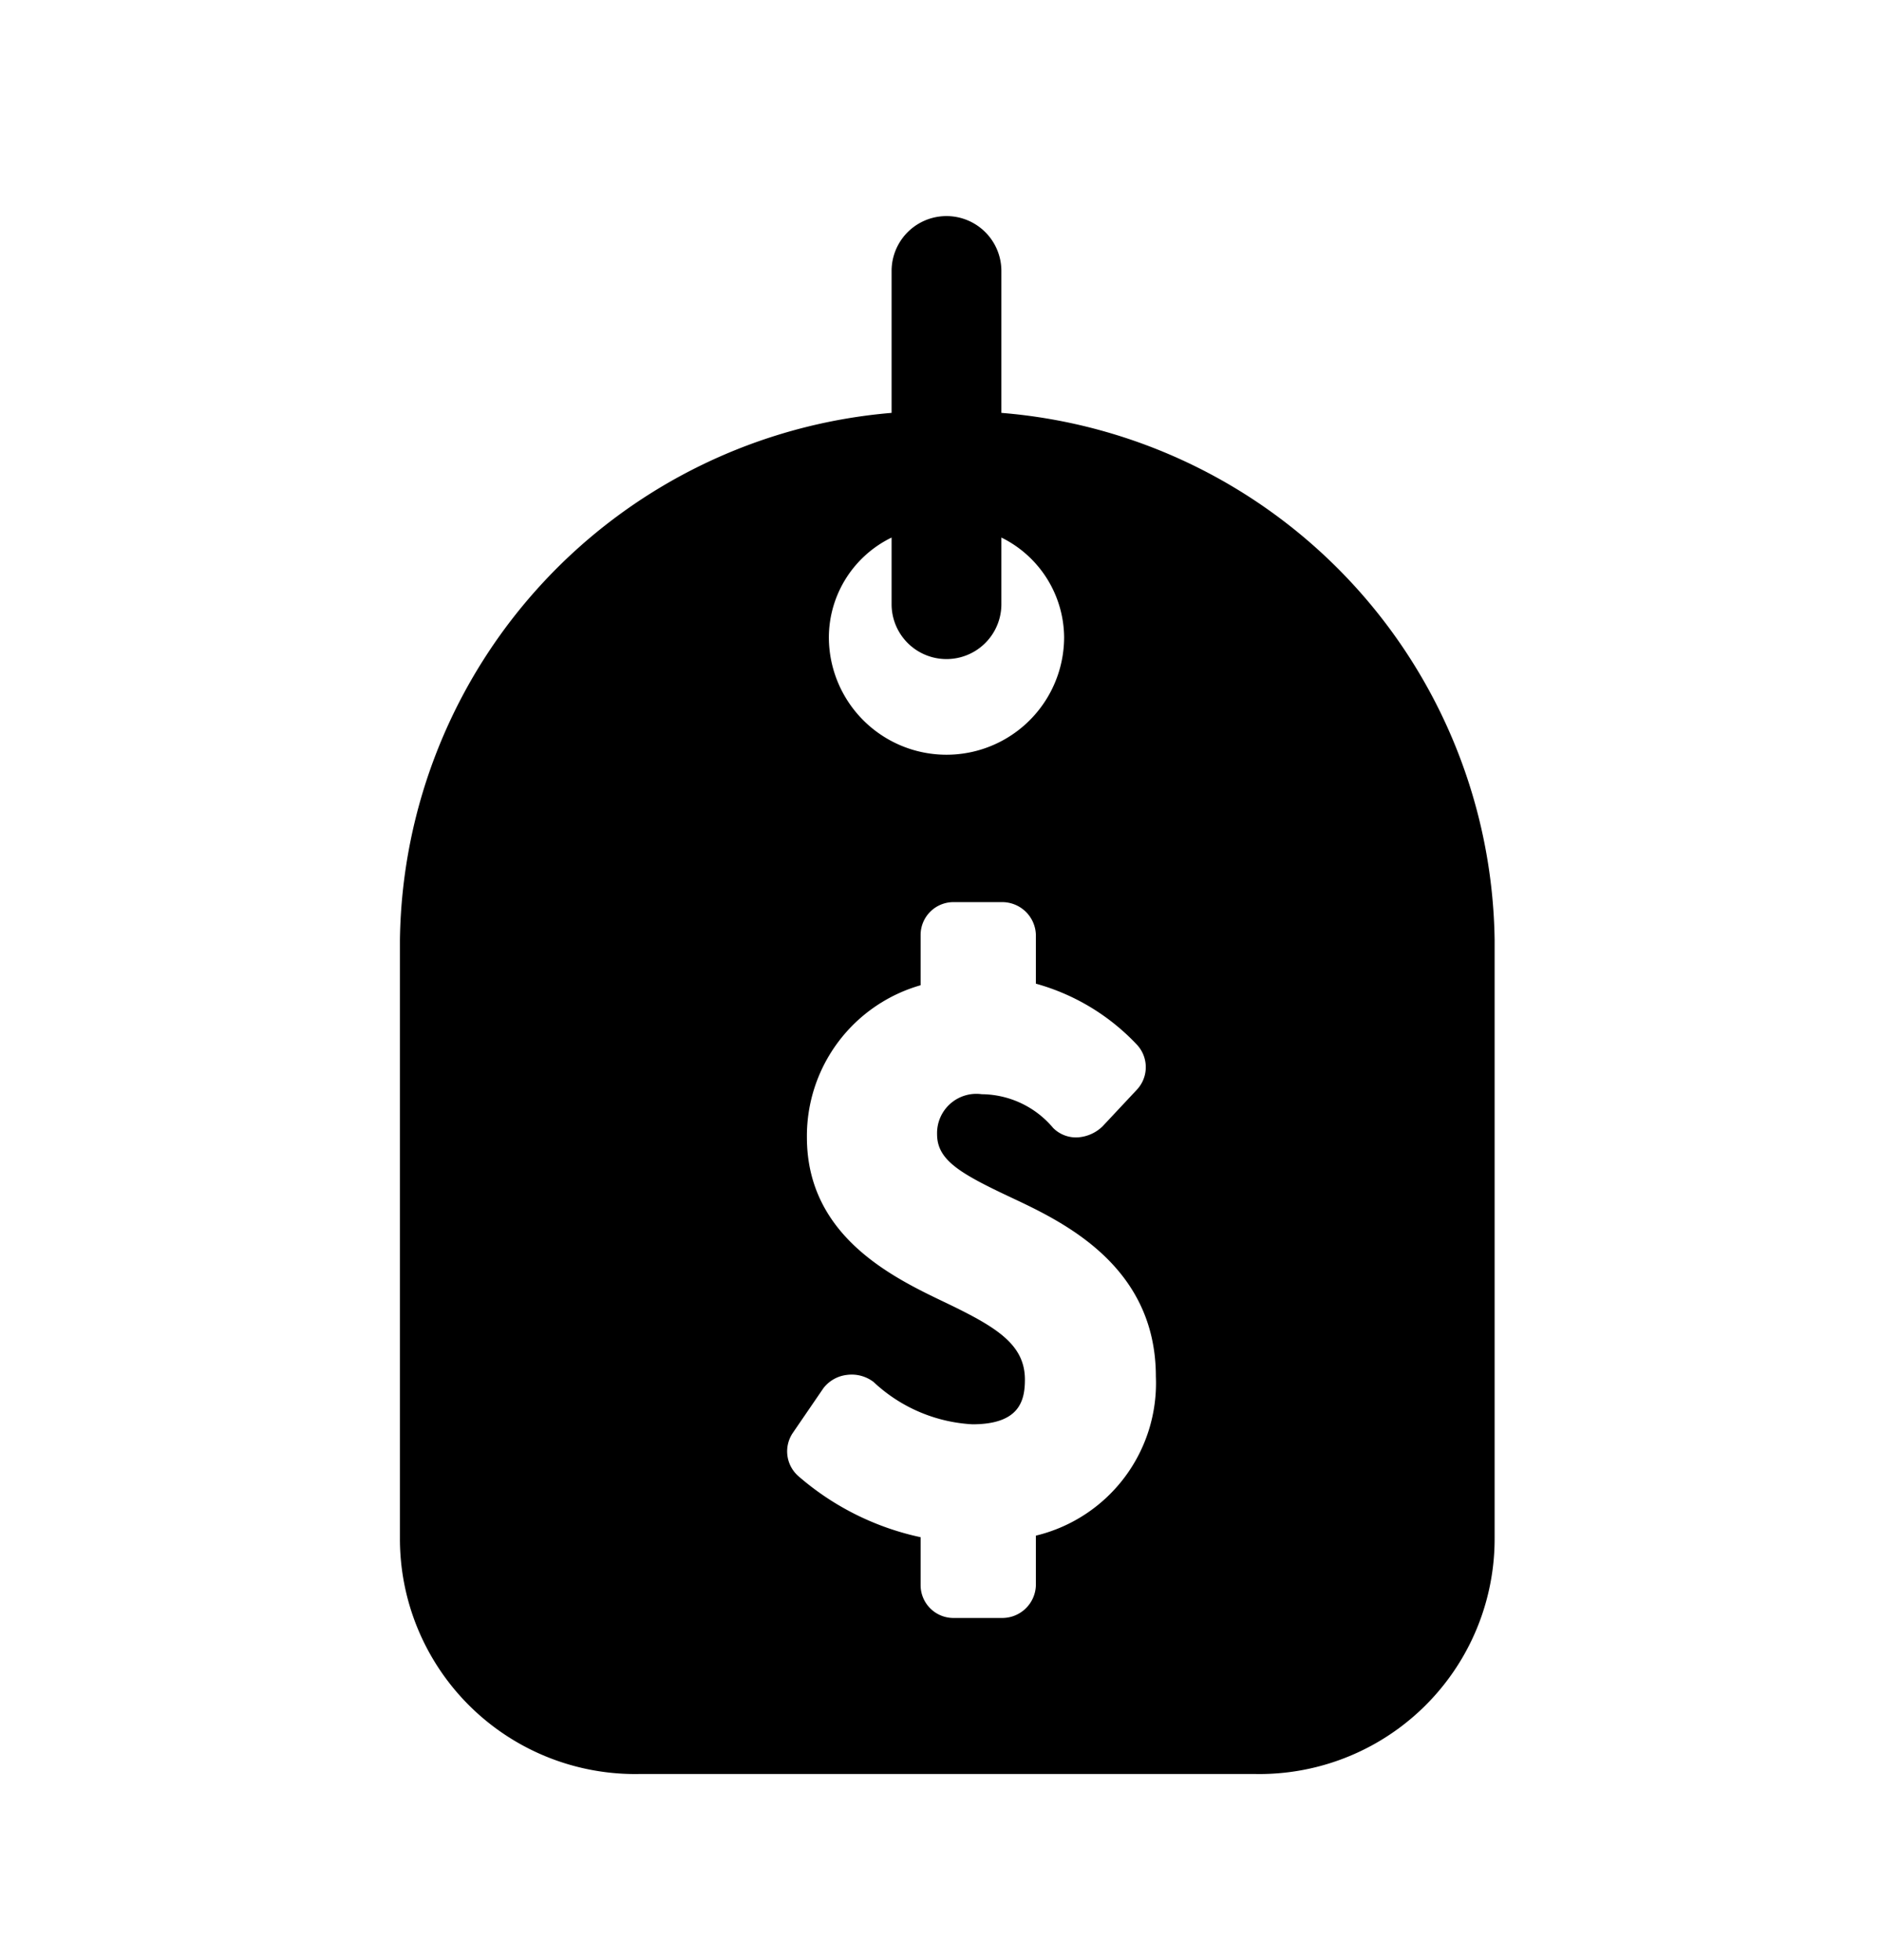 <svg xmlns="http://www.w3.org/2000/svg" width="24" height="25" fill="currentColor" viewBox="0 0 24 25">
  <path d="M12.77 5.266v-1.81a.7.7 0 0 0-1.4 0v1.81a6.84 6.84 0 0 0-6.27 6.72v7.64a3 3 0 0 0 3.06 3H16a3 3 0 0 0 3.06-3v-7.64a6.84 6.84 0 0 0-6.29-6.72Zm-1.4 1.59v.85a.7.7 0 1 0 1.4 0v-.85a1.43 1.43 0 0 1 .8 1.27 1.5 1.5 0 0 1-3 0 1.42 1.42 0 0 1 .8-1.27Zm1.84 12.73v.63a.429.429 0 0 1-.44.42h-.6a.419.419 0 0 1-.43-.42v-.61a3.488 3.488 0 0 1-1.56-.78.42.42 0 0 1-.07-.55l.39-.57a.441.441 0 0 1 .3-.17.46.46 0 0 1 .34.09 2 2 0 0 0 1.26.54c.6 0 .67-.3.67-.57 0-.46-.38-.68-1.05-1-.67-.32-1.73-.85-1.73-2.09a2 2 0 0 1 1.45-1.94v-.64a.419.419 0 0 1 .43-.42h.6a.43.43 0 0 1 .44.42v.62c.494.137.94.407 1.29.78a.42.42 0 0 1 0 .57l-.44.47a.5.5 0 0 1-.31.14.41.41 0 0 1-.32-.12 1.201 1.201 0 0 0-.91-.43.501.501 0 0 0-.57.51c0 .33.29.5.95.81.66.31 1.84.87 1.84 2.28a2 2 0 0 1-1.53 2.03Z"/>
</svg>
